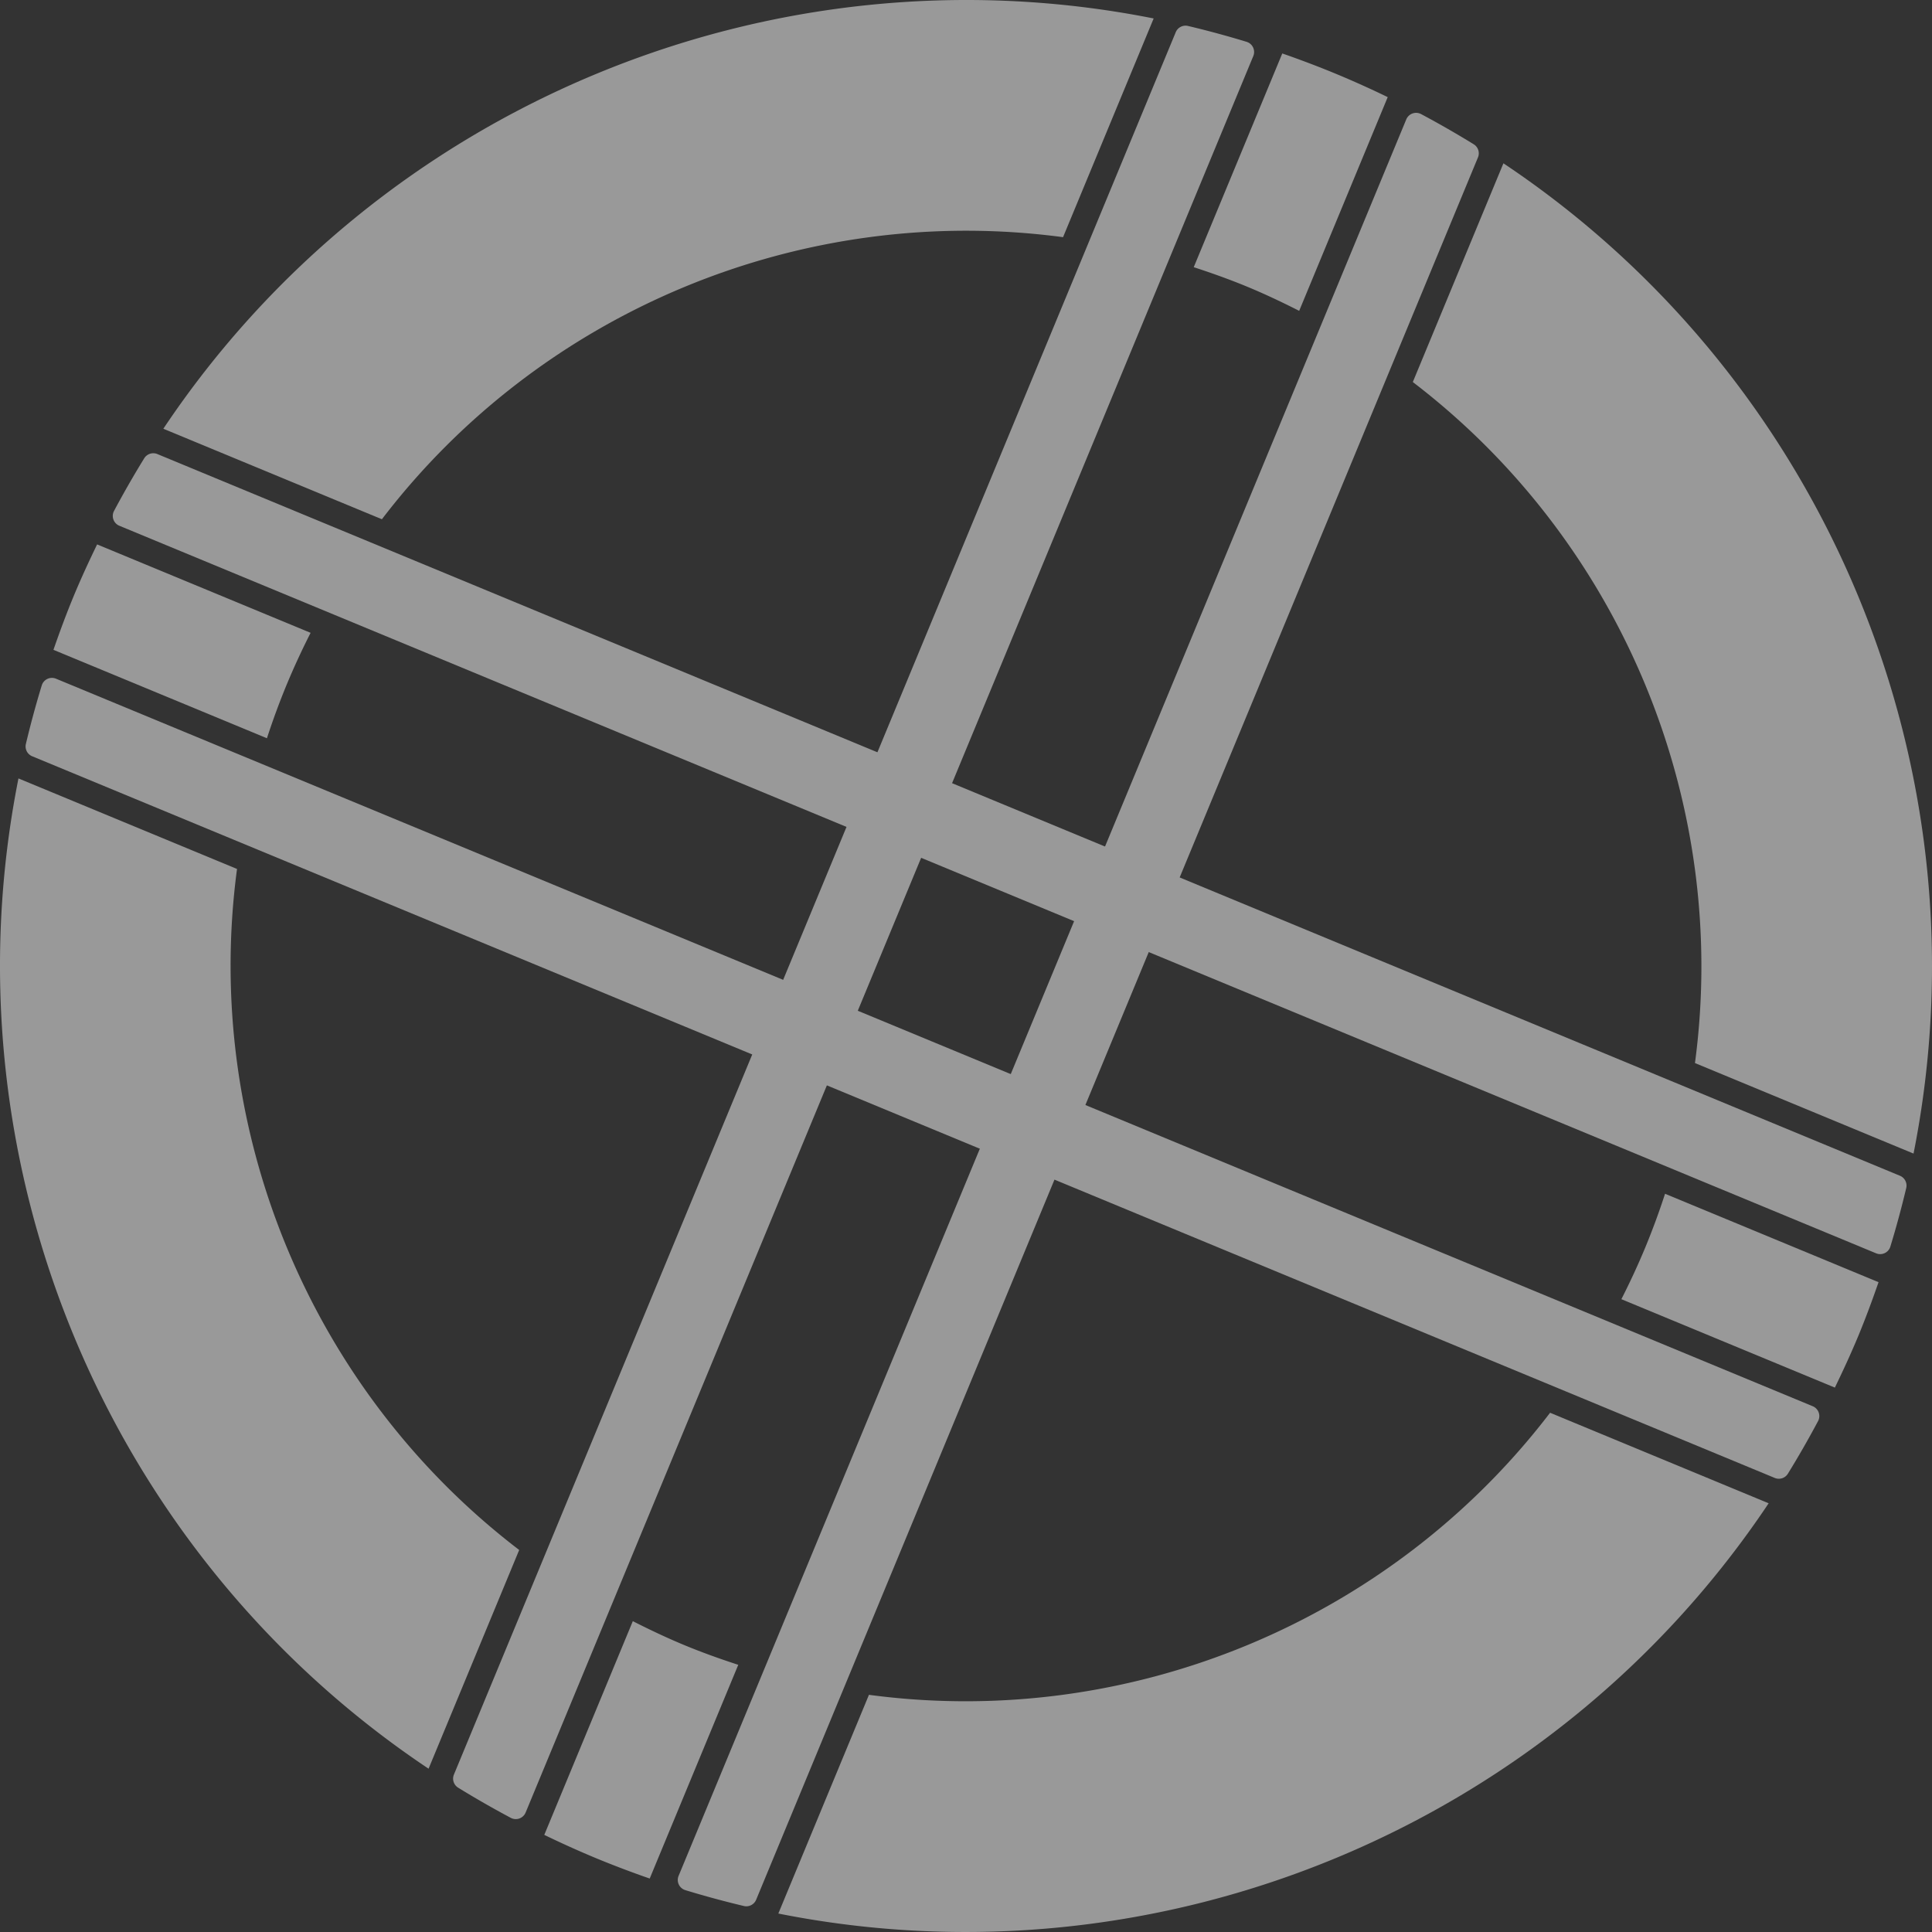 <svg width="400" height="400" fill="none" xmlns="http://www.w3.org/2000/svg"><rect width="100%" height="100%" fill="#333333" stroke="none"/><g opacity=".5" fill="#fff"><path d="m350.925 220.093 45.252 18.741c15.723-78.988-17.922-160.29-84.908-205.024l-18.761 45.286c43.226 33.021 65.625 87.09 58.417 140.997ZM265.482 11.07l-18.331 44.246c3.722 1.216 7.43 2.534 11.107 4.057 3.677 1.523 7.232 3.214 10.724 4.984l18.33-44.248a203.456 203.456 0 0 0-10.779-4.85 203.2 203.2 0 0 0-11.051-4.19ZM59.352 141.75a154.302 154.302 0 0 1 4.956-10.73l-44.2-18.306c-1.71 3.527-3.359 7.098-4.878 10.764-1.519 3.668-2.878 7.361-4.164 11.062l44.2 18.305a153.963 153.963 0 0 1 4.085-11.095Zm329.58 123.712-44.2-18.307a153.487 153.487 0 0 1-4.083 11.095 154.209 154.209 0 0 1-4.96 10.732l44.202 18.304c1.707-3.527 3.358-7.096 4.879-10.764 1.518-3.668 2.877-7.359 4.162-11.06Zm-257.914 70.181-18.33 44.248a203.847 203.847 0 0 0 10.776 4.85 203.704 203.704 0 0 0 11.052 4.189l18.331-44.246c-3.72-1.216-7.431-2.534-11.107-4.057-3.675-1.523-7.233-3.212-10.722-4.984Zm48.889 15.252-18.761 45.283c79.001 15.729 160.292-17.971 205.035-84.941l-45.252-18.741c-33.025 43.213-87.104 65.611-141.022 58.399ZM49.073 179.907l-45.25-18.741C-11.9 240.155 21.747 321.458 88.731 366.19l18.761-45.286c-43.226-33.021-65.626-87.09-58.419-140.997ZM33.819 88.765l45.25 18.739c33.026-43.213 87.104-65.61 141.024-58.4l18.761-45.282C159.853-11.908 78.562 21.794 33.819 88.765Zm257.333-64.043L140.494 388.385a2.202 2.202 0 0 0 1.38 2.943 200.99 200.99 0 0 0 12.147 3.293 2.201 2.201 0 0 0 2.533-1.306L305.997 32.589a2.201 2.201 0 0 0-.869-2.713 201.562 201.562 0 0 0-10.915-6.26 2.206 2.206 0 0 0-3.061 1.106ZM94.85 370.115a199.75 199.75 0 0 0 10.915 6.257 2.202 2.202 0 0 0 3.059-1.103L259.482 11.606c.494-1.193-.147-2.569-1.383-2.944a198.749 198.749 0 0 0-12.144-3.29 2.2 2.2 0 0 0-2.533 1.303L93.981 367.401a2.2 2.2 0 0 0 .869 2.714Z"/><path d="m24.709 108.851 363.722 150.634c1.193.494 2.569-.147 2.944-1.38a199.443 199.443 0 0 0 3.291-12.145 2.199 2.199 0 0 0-1.302-2.532L32.578 94.008a2.206 2.206 0 0 0-2.714.87 201.985 201.985 0 0 0-6.26 10.915 2.203 2.203 0 0 0 1.105 3.058Zm345.449 196.271a200.955 200.955 0 0 0 6.258-10.912 2.203 2.203 0 0 0-1.103-3.06L11.591 140.516a2.202 2.202 0 0 0-2.944 1.383 198.471 198.471 0 0 0-3.291 12.142 2.198 2.198 0 0 0 1.304 2.532L367.444 305.99a2.2 2.2 0 0 0 2.714-.868Z"/></g></svg>